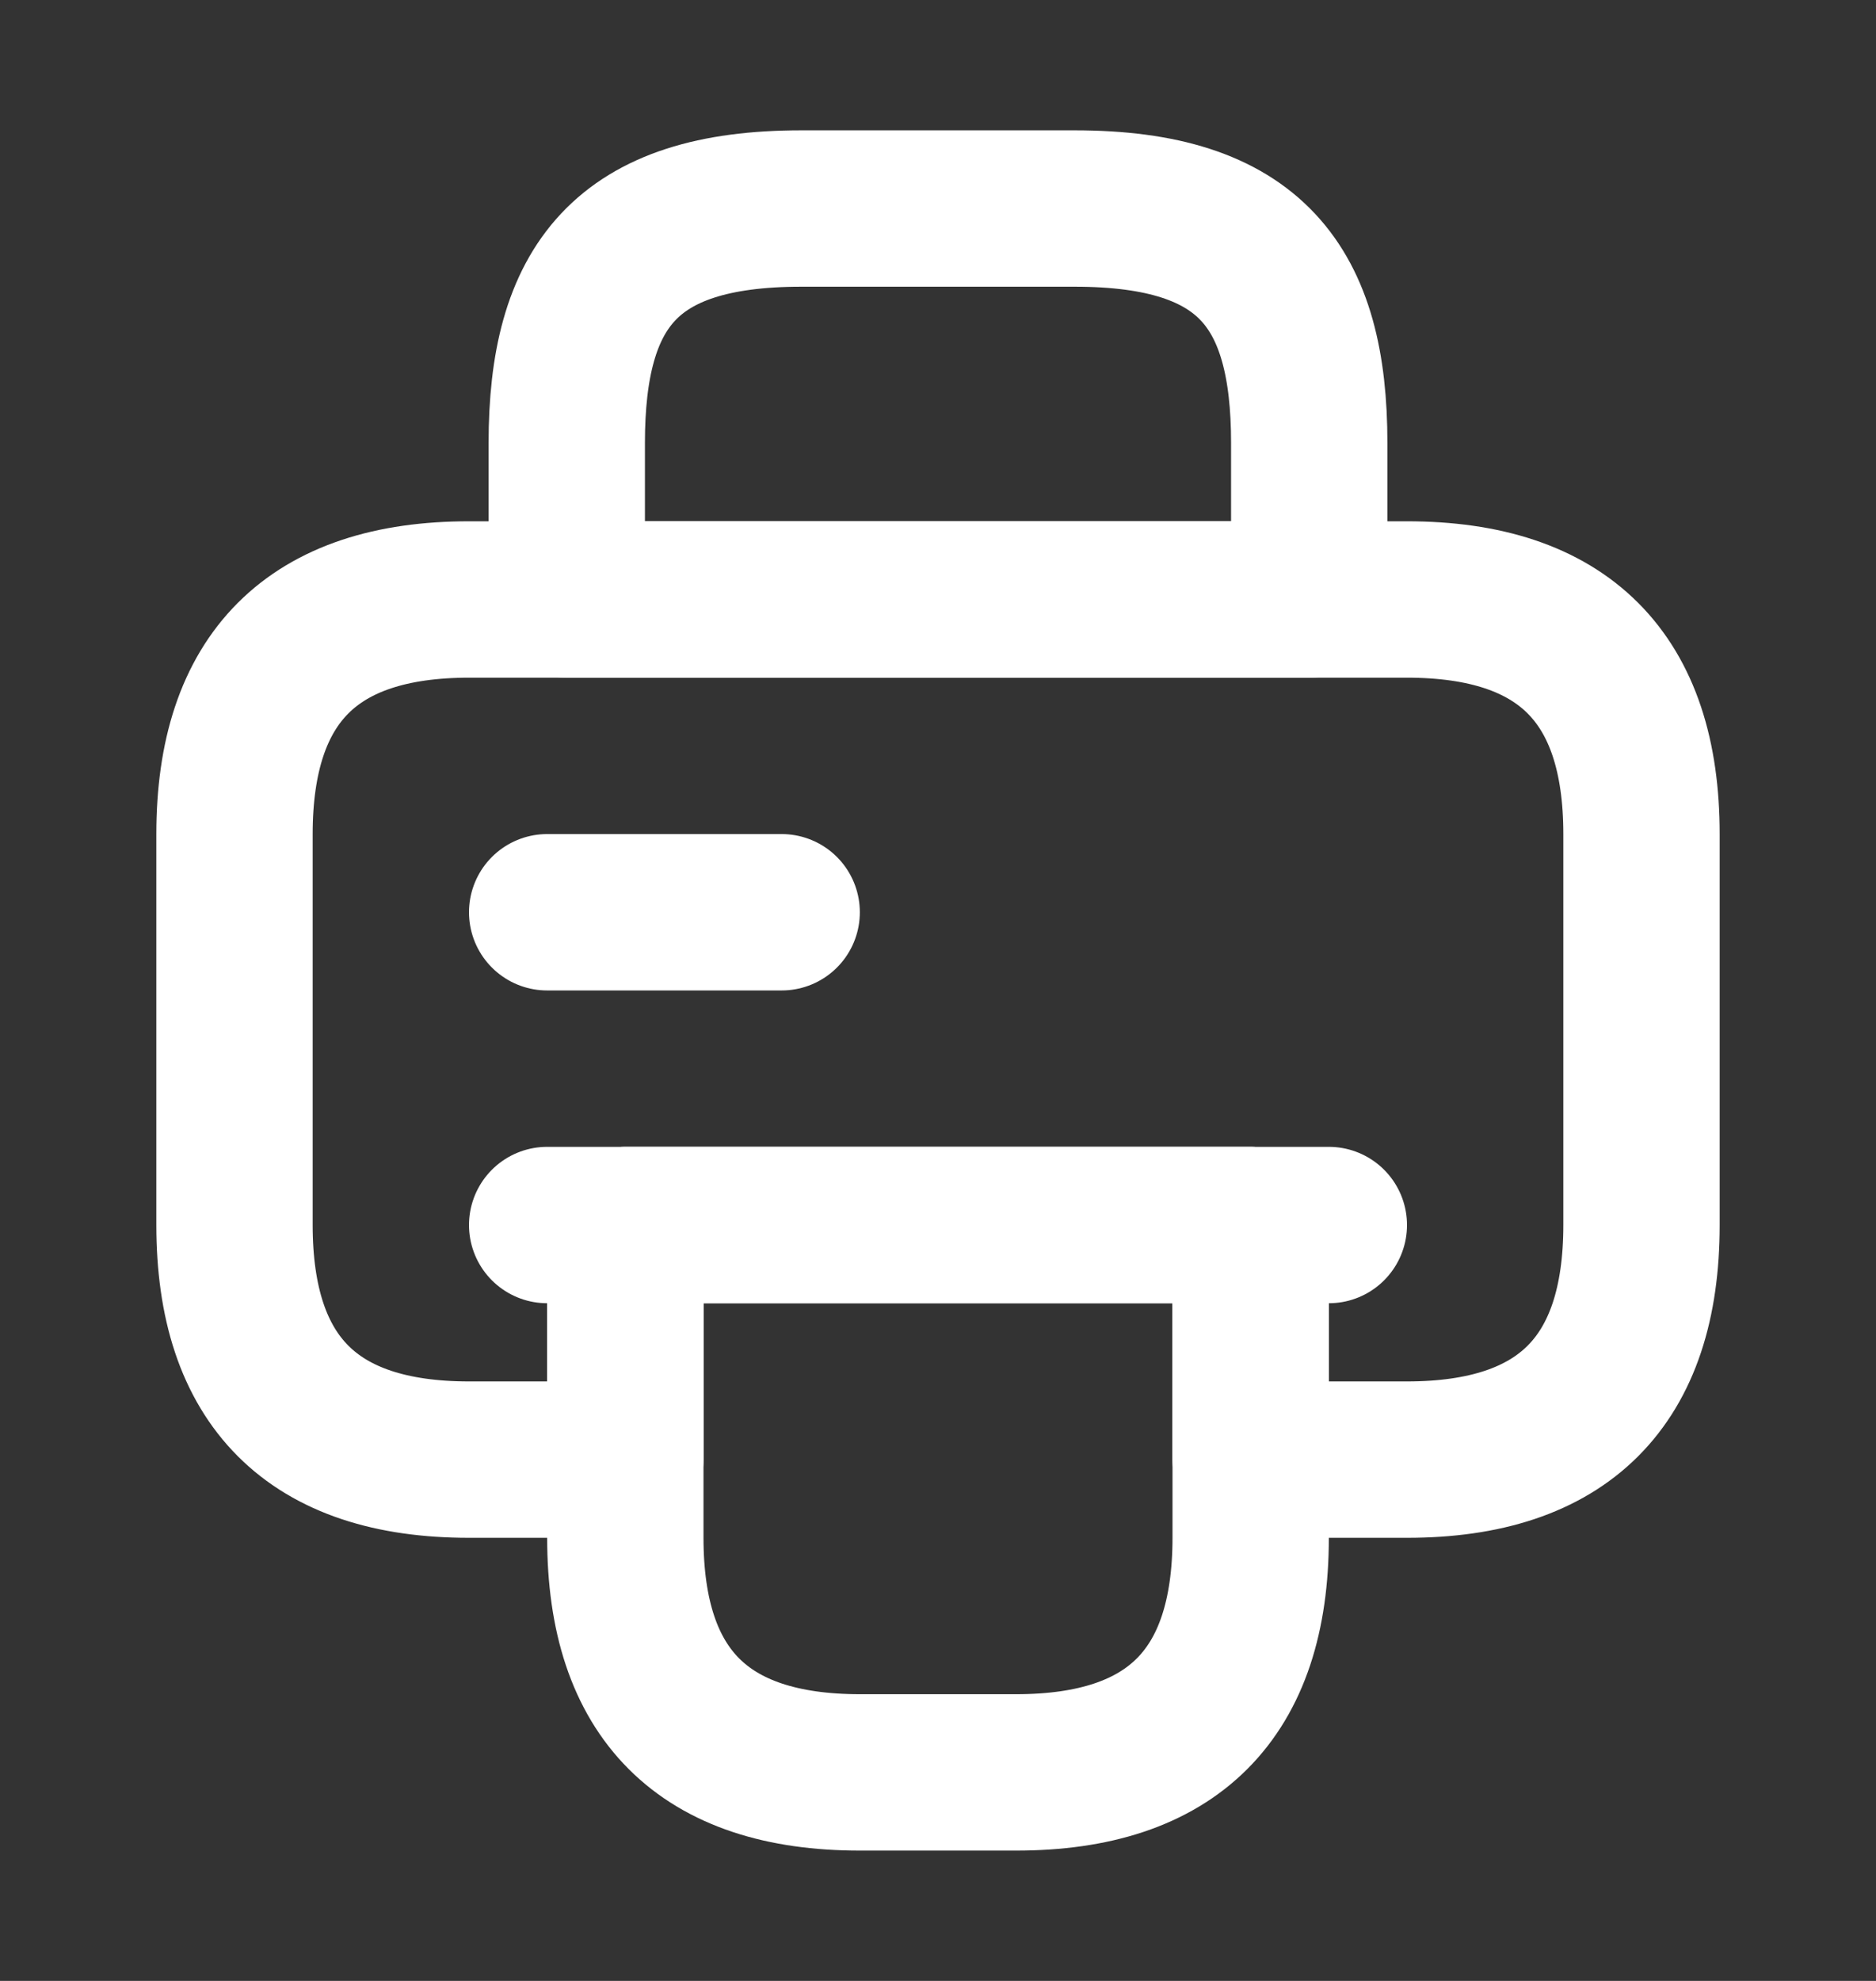 <svg width="18" height="19" viewBox="0 0 18 19" fill="none" xmlns="http://www.w3.org/2000/svg">
<rect x="0" y="0" width="18" height="19" fill="#333333" stroke="none"/>
<path d="M5.438 5.75H12.562V4.25C12.562 2.75 12 2 10.312 2H7.688C6 2 5.438 2.75 5.438 4.25V5.75Z" stroke="white" stroke-width="1.5" stroke-miterlimit="10" stroke-linecap="round" stroke-linejoin="round"/>
<path d="M12 11.75V14.75C12 16.25 11.25 17 9.75 17H8.25C6.75 17 6 16.25 6 14.75V11.75H12Z" stroke="white" stroke-width="1.5" stroke-miterlimit="10" stroke-linecap="round" stroke-linejoin="round"/>
<path d="M15.75 8V11.75C15.75 13.25 15 14 13.5 14H12V11.75H6V14H4.5C3 14 2.25 13.25 2.25 11.75V8C2.25 6.5 3 5.75 4.5 5.75H13.5C15 5.75 15.75 6.5 15.75 8Z" stroke="white" stroke-width="1.5" stroke-miterlimit="10" stroke-linecap="round" stroke-linejoin="round"/>
<path d="M12.75 11.75H11.842H5.25" stroke="white" stroke-width="1.5" stroke-miterlimit="10" stroke-linecap="round" stroke-linejoin="round"/>
<path d="M5.25 8.75H7.5" stroke="white" stroke-width="1.5" stroke-miterlimit="10" stroke-linecap="round" stroke-linejoin="round"/>
</svg>
